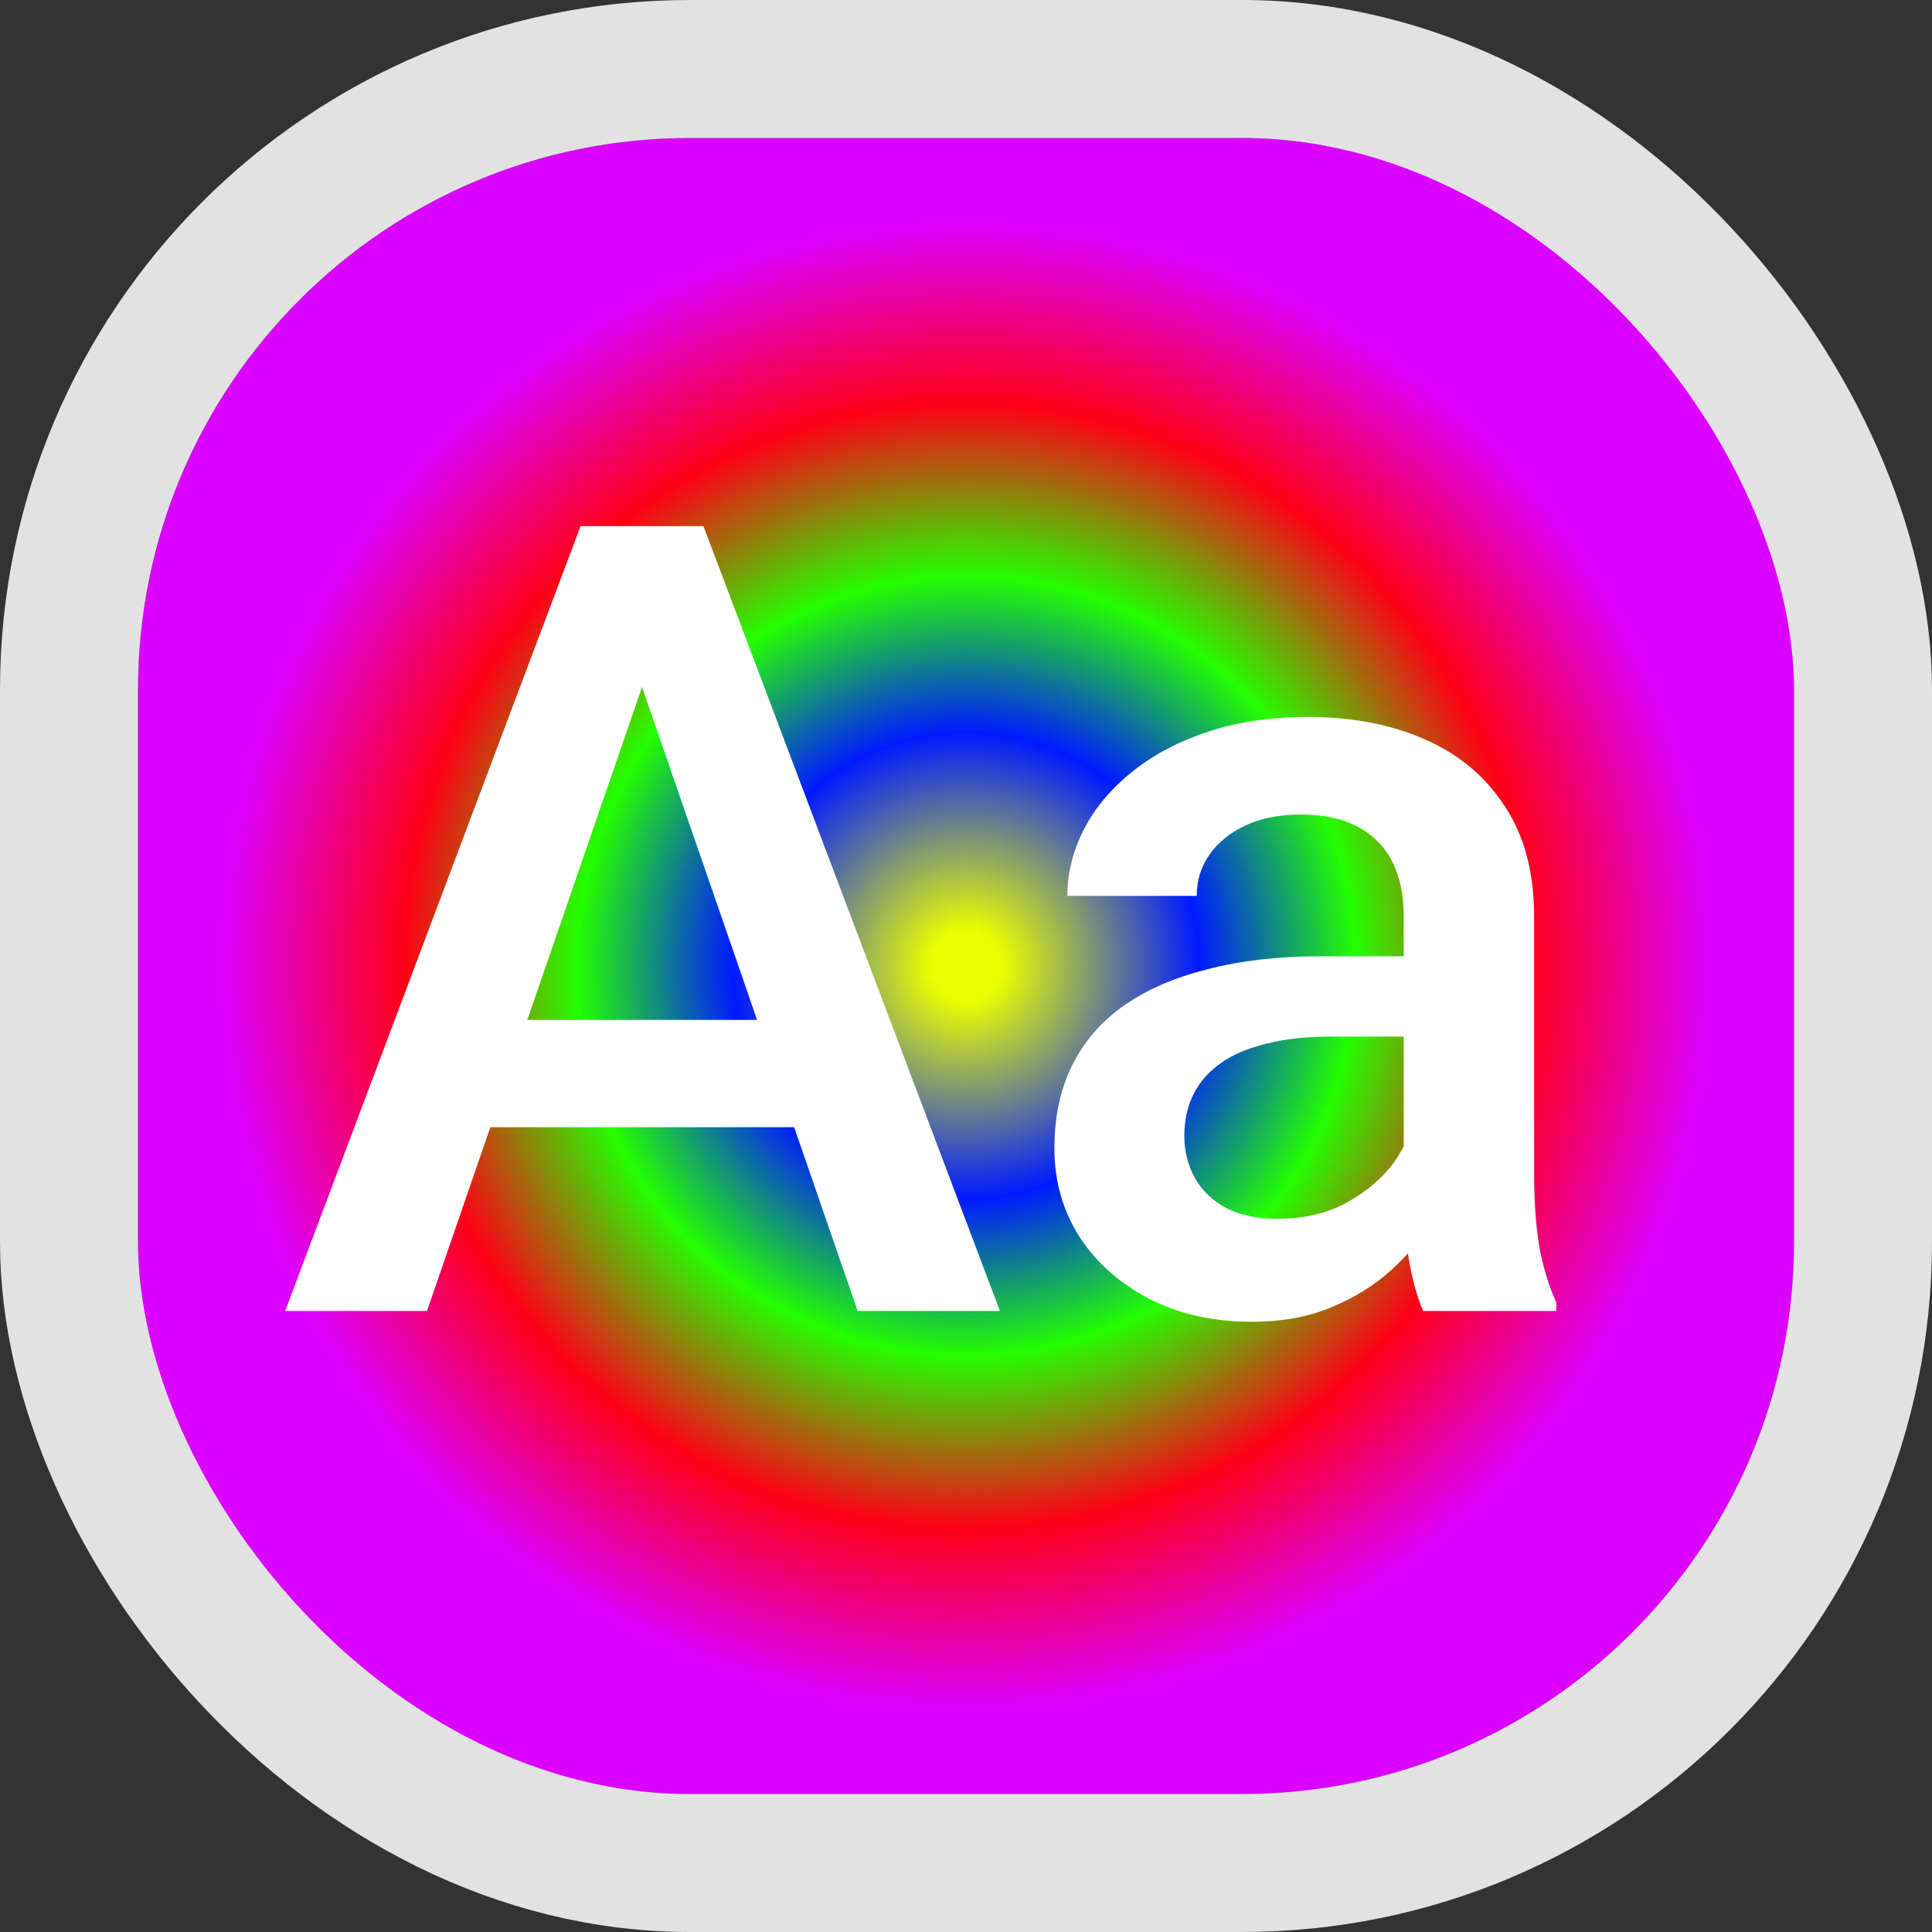 <svg width="28" height="28" viewBox="0 0 28 28" fill="none" xmlns="http://www.w3.org/2000/svg">
<rect x="0" y="0" width="28" height="28" fill="#333333" stroke="none"/>
<g clip-path="url(#clip0_540_1513)">
<rect x="2" y="2" width="24" height="24" rx="8" fill="url(#paint0_angular_540_1513)"/>
<path d="M9.586 9.141L6.188 19H4.133L8.414 7.625H9.727L9.586 9.141ZM12.43 19L9.023 9.141L8.875 7.625H10.195L14.492 19H12.43ZM12.266 14.781V16.336H6.078V14.781H12.266ZM20.344 17.305V13.273C20.344 12.971 20.289 12.711 20.18 12.492C20.07 12.273 19.904 12.104 19.68 11.984C19.461 11.865 19.185 11.805 18.852 11.805C18.544 11.805 18.279 11.857 18.055 11.961C17.831 12.065 17.656 12.206 17.531 12.383C17.406 12.56 17.344 12.76 17.344 12.984H15.469C15.469 12.651 15.55 12.328 15.711 12.016C15.872 11.703 16.107 11.425 16.414 11.18C16.721 10.935 17.088 10.742 17.516 10.602C17.943 10.461 18.422 10.391 18.953 10.391C19.588 10.391 20.151 10.497 20.641 10.711C21.135 10.925 21.523 11.247 21.805 11.68C22.091 12.107 22.234 12.643 22.234 13.289V17.047C22.234 17.432 22.26 17.779 22.312 18.086C22.37 18.388 22.451 18.651 22.555 18.875V19H20.625C20.537 18.797 20.466 18.539 20.414 18.227C20.367 17.909 20.344 17.602 20.344 17.305ZM20.617 13.859L20.633 15.023H19.281C18.932 15.023 18.625 15.057 18.359 15.125C18.094 15.188 17.872 15.281 17.695 15.406C17.518 15.531 17.385 15.682 17.297 15.859C17.208 16.037 17.164 16.237 17.164 16.461C17.164 16.685 17.216 16.891 17.32 17.078C17.424 17.26 17.576 17.404 17.773 17.508C17.977 17.612 18.221 17.664 18.508 17.664C18.893 17.664 19.229 17.586 19.516 17.43C19.807 17.268 20.037 17.073 20.203 16.844C20.37 16.609 20.458 16.388 20.469 16.18L21.078 17.016C21.016 17.229 20.909 17.458 20.758 17.703C20.607 17.948 20.409 18.182 20.164 18.406C19.924 18.625 19.635 18.805 19.297 18.945C18.963 19.086 18.578 19.156 18.141 19.156C17.588 19.156 17.096 19.047 16.664 18.828C16.232 18.604 15.893 18.305 15.648 17.93C15.404 17.549 15.281 17.12 15.281 16.641C15.281 16.193 15.365 15.797 15.531 15.453C15.703 15.104 15.953 14.812 16.281 14.578C16.615 14.344 17.021 14.167 17.5 14.047C17.979 13.922 18.526 13.859 19.141 13.859H20.617Z" fill="white"/>
</g>
<rect x="1" y="1" width="26" height="26" rx="9" stroke="#E2E2E2" stroke-width="2"/>
<defs>
<radialGradient id="paint0_angular_540_1513" cx="0" cy="0" r="1" gradientUnits="userSpaceOnUse" gradientTransform="translate(14 14) rotate(90) scale(12)">
<stop offset="0.042" stop-color="#EBFF00"/>
<stop offset="0.281" stop-color="#001AFF"/>
<stop offset="0.469" stop-color="#24FF00"/>
<stop offset="0.677" stop-color="#FF0017"/>
<stop offset="0.896" stop-color="#DB00FF"/>
</radialGradient>
<clipPath id="clip0_540_1513">
<rect x="2" y="2" width="24" height="24" rx="8" fill="white"/>
</clipPath>
</defs>
</svg>
